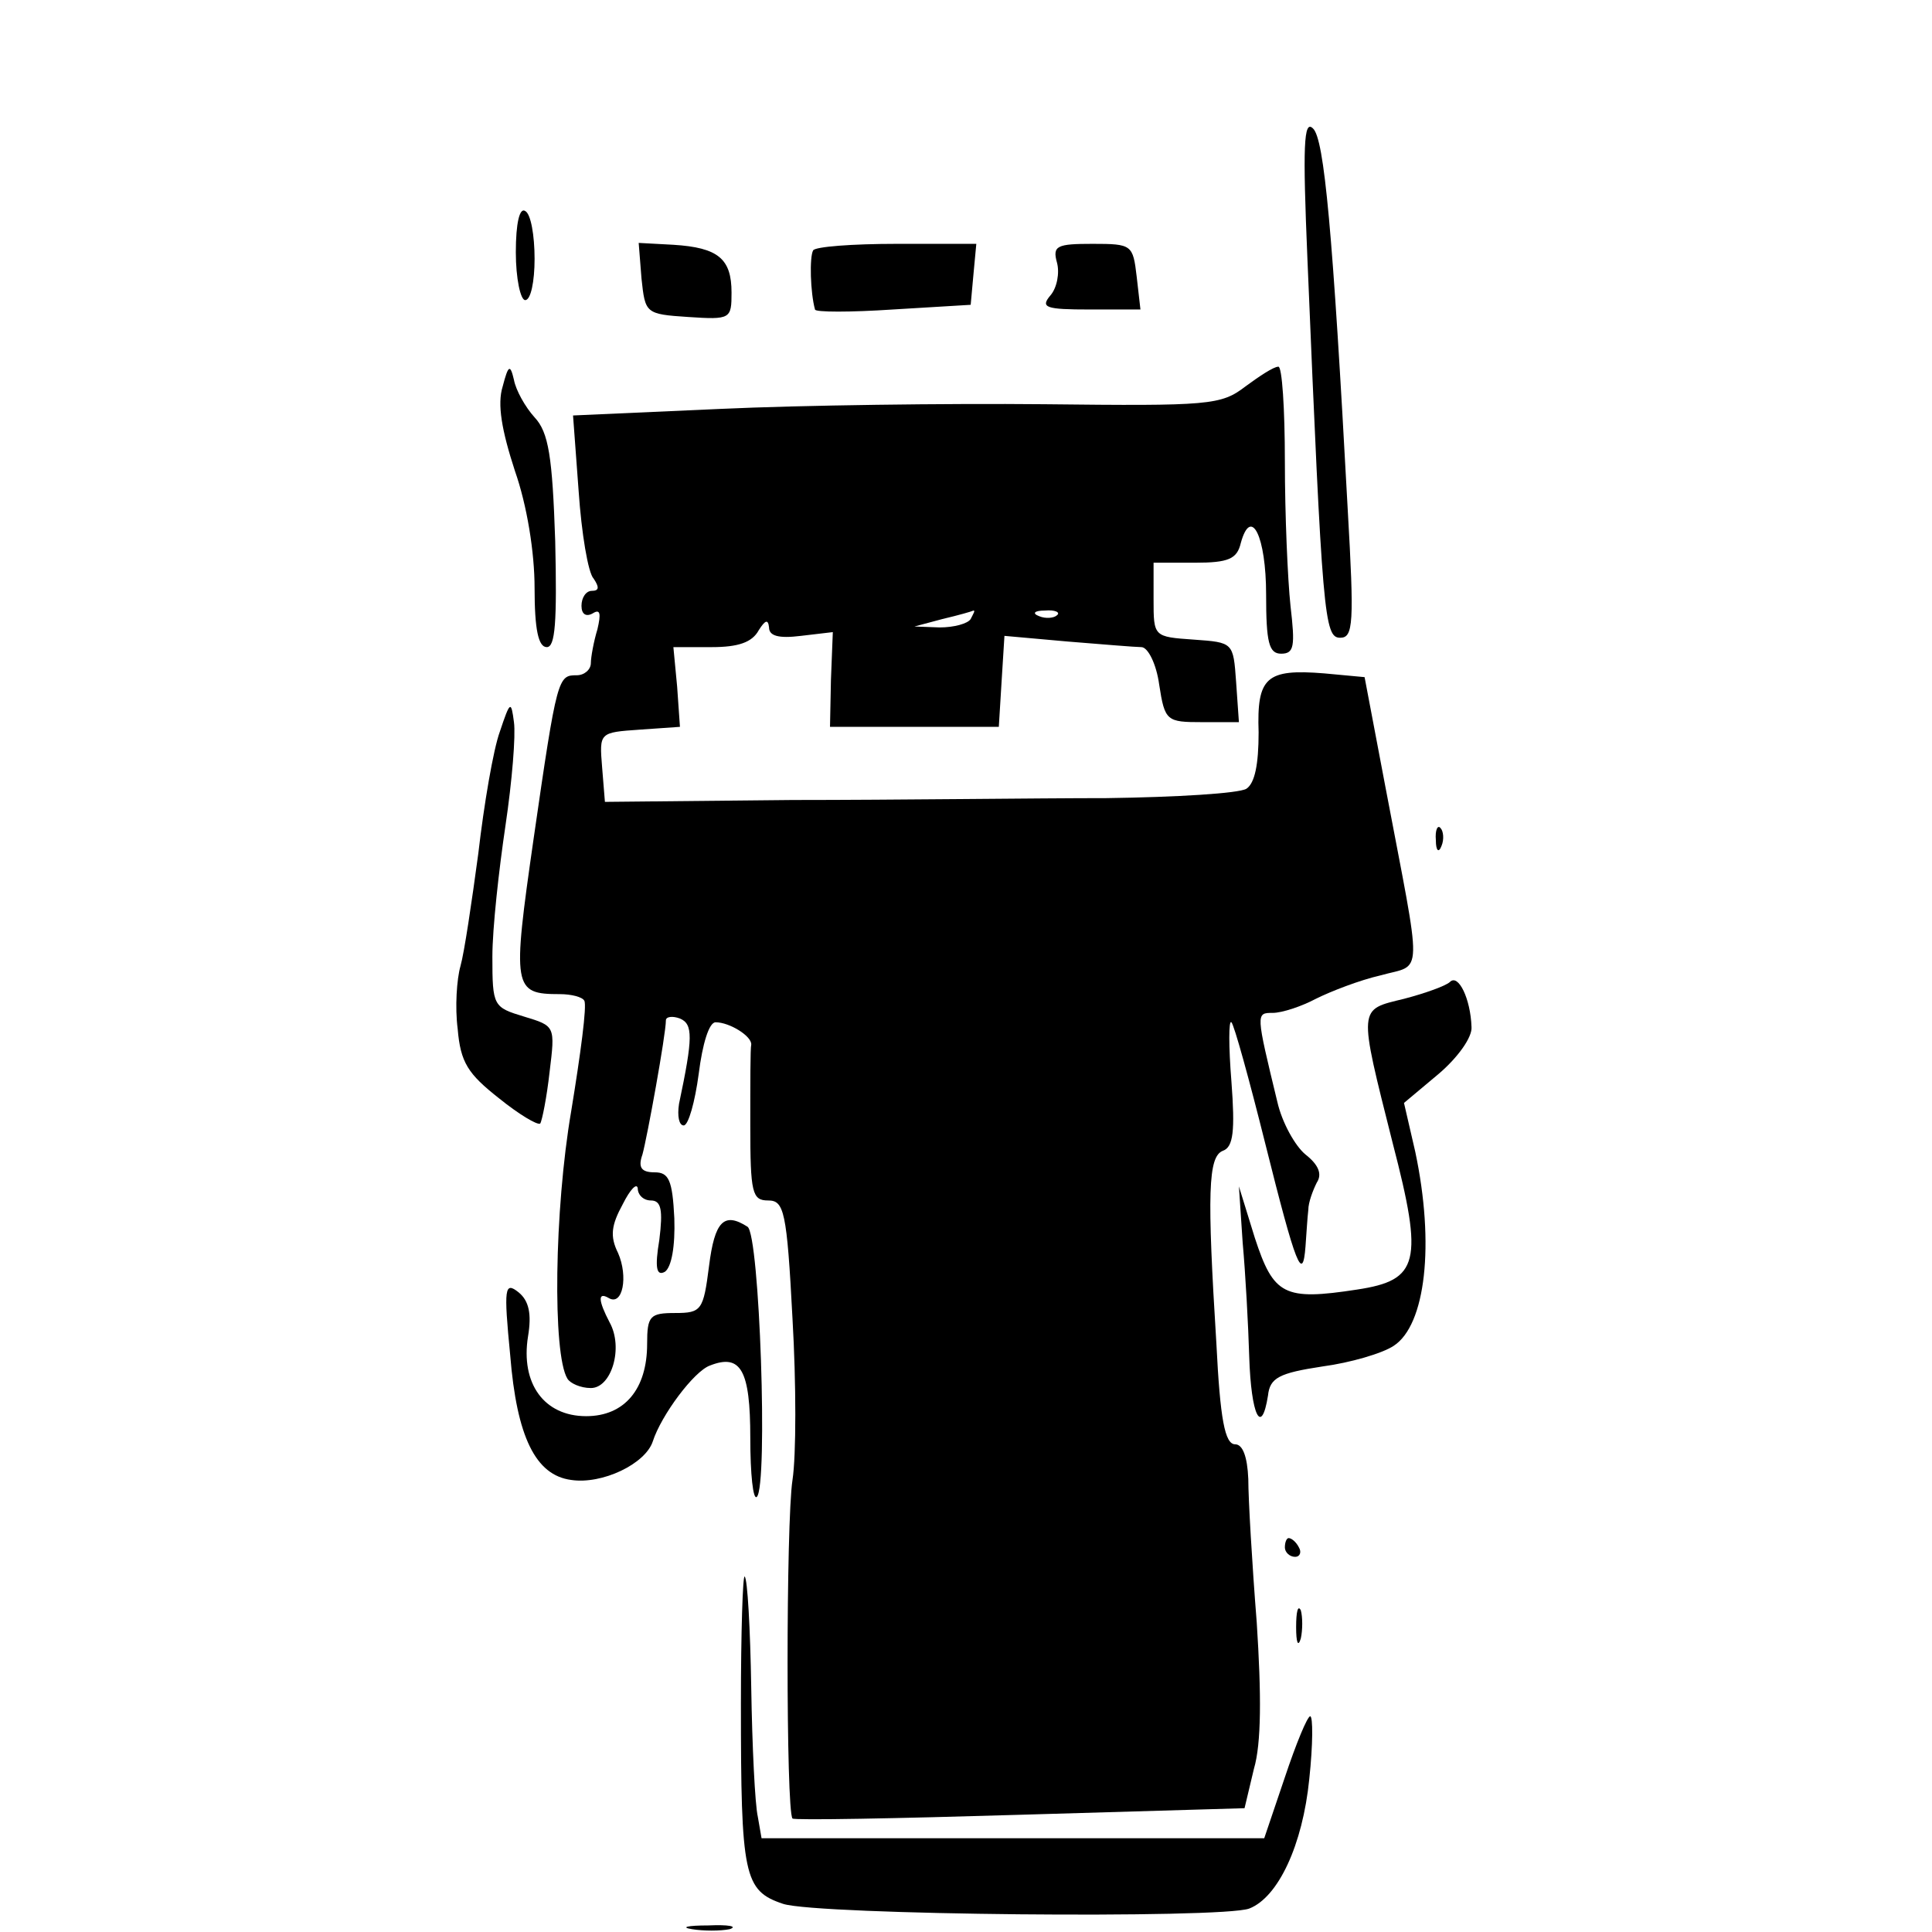 <svg version="1" xmlns="http://www.w3.org/2000/svg" width="274.667" height="274.667" viewBox="0 0 206 206"><path d="M139.4 27.5c1.6 38.3 1.8 40.5 3.5 40.5 1.4 0 1.5-1.5.8-13.7-1.6-29.7-2.5-39.5-3.7-40.6-1-1-1.1 1.9-.6 13.8zM55 26.9c0 2.8.5 5.1 1 5.1.6 0 1-2 1-4.4 0-2.5-.4-4.8-1-5.1-.6-.4-1 1.3-1 4.4zM68.4 29.7c.4 3.7.4 3.8 5 4.1 4.5.3 4.6.2 4.6-2.6 0-3.6-1.4-4.8-6.2-5.1l-3.7-.2.3 3.8zM86.7 26.7c-.4.7-.3 4.5.2 6.3 0 .3 3.8.3 8.3 0l8.3-.5.3-3.3.3-3.2h-8.5c-4.7 0-8.7.3-8.9.7zM112.7 28c.3 1.1 0 2.7-.7 3.5-1.1 1.3-.5 1.5 4.2 1.5h5.4l-.4-3.5c-.4-3.4-.5-3.5-4.7-3.5-3.8 0-4.3.2-3.8 2zM53.6 41.2c-.6 1.9-.1 4.7 1.3 9 1.3 3.7 2.1 8.7 2.1 12.5 0 4.4.4 6.3 1.3 6.3s1.1-2.6.9-11.3c-.3-9-.7-11.6-2.2-13.2-1-1.1-2-2.9-2.2-4-.4-1.7-.6-1.6-1.2.7z"/><path d="M132.8 41.2c-2.6 2-3.8 2.1-21.5 1.9-10.3-.1-25.9.1-34.5.5l-15.7.7.6 8.1c.3 4.4 1 8.7 1.6 9.3.6.9.6 1.3-.2 1.3-.6 0-1.1.7-1.1 1.6 0 .9.5 1.2 1.2.8.8-.5.9 0 .5 1.7-.4 1.3-.7 3-.7 3.6 0 .7-.7 1.3-1.5 1.3-2 0-2.1.1-4.6 17.4-2.3 16-2.2 16.6 2.8 16.6 1.2 0 2.4.3 2.6.7.3.5-.4 5.7-1.4 11.8-1.8 10.5-2 25.9-.4 28.5.3.5 1.4 1 2.5 1 2.2 0 3.5-4.3 2-7-1.2-2.3-1.3-3.3-.1-2.6 1.5.9 2.1-2.3 1-4.8-.9-1.8-.7-3 .5-5.2.8-1.6 1.5-2.3 1.6-1.7 0 .7.6 1.3 1.4 1.3 1.1 0 1.3 1 .9 4.2-.5 3-.3 3.9.6 3.4.7-.5 1.1-2.7 1-5.7-.2-4.1-.6-4.9-2.1-4.9-1.4 0-1.8-.5-1.3-1.9.5-1.8 2.5-12.8 2.5-14.3 0-.4.7-.5 1.5-.2 1.4.6 1.4 2-.1 9.1-.2 1.3 0 2.3.5 2.3s1.2-2.5 1.6-5.5c.4-3.2 1.1-5.5 1.8-5.5 1.5 0 3.9 1.5 3.8 2.4-.1.3-.1 4.2-.1 8.6 0 7.2.2 8 1.9 8s2 1.1 2.6 12.6c.4 6.9.4 14.6 0 17.2-.7 4.5-.7 35.3 0 36.1.2.2 11.1 0 24.3-.4l23.9-.7 1-4.2c.8-2.7.8-7.9.3-15.6-.5-6.3-.9-13.2-.9-15.3-.1-2.4-.6-3.7-1.4-3.7-1.1 0-1.6-2.7-2-10.7-1-16.1-.9-20 .7-20.6 1.1-.4 1.3-2.1.9-7.4-.3-3.7-.3-6.6 0-6.3.3.3 1.9 6.1 3.6 12.9 3.3 13.2 4 14.9 4.3 11 .1-1.3.2-3.1.3-3.9 0-.8.5-2.1.9-2.9.6-.9.2-1.9-1.2-3-1.1-.9-2.5-3.4-3-5.6-2.3-9.5-2.3-9.5-.5-9.5 1 0 3.1-.7 4.6-1.5 1.6-.8 4.7-2 6.9-2.5 4.6-1.3 4.5.9.5-20.2l-2.2-11.6-4.3-.4c-6.2-.5-7.2.4-7 6.3 0 3.4-.4 5.4-1.3 6-.8.5-7.5.9-14.9 1-7.4 0-22.5.2-33.5.2l-20 .2-.3-3.7c-.3-3.7-.3-3.7 4-4l4.3-.3-.3-4.3-.4-4.2h4.1c2.8 0 4.3-.5 5-1.8.7-1.1 1-1.2 1.1-.3 0 .9 1 1.2 3.4.9l3.4-.4-.2 5.1-.1 5h18l.3-4.9.3-4.8 6.7.6c3.7.3 7.3.6 7.9.6.7 0 1.6 1.8 1.9 4 .6 3.9.8 4 4.6 4h3.9l-.3-4.3c-.3-4.2-.3-4.2-4.5-4.5-4.3-.3-4.3-.3-4.3-4.3V60h4.4c3.6 0 4.5-.4 4.9-2.1 1.1-4 2.7-.7 2.7 5.5 0 5.1.3 6.3 1.6 6.3 1.4 0 1.5-.8 1-5.1-.3-2.8-.6-9.7-.6-15.4 0-5.6-.3-10.2-.7-10.1-.5 0-2 1-3.5 2.1zM103.5 66c-.3.5-1.8.9-3.3.9l-2.7-.1 3-.8c1.7-.4 3.1-.8 3.3-.9.2 0 0 .3-.3.9zm9.2-.4c-.3.3-1.2.4-1.9.1-.8-.3-.5-.6.6-.6 1.1-.1 1.7.2 1.3.5z"/><path d="M53.3 78c-.7 1.9-1.7 7.8-2.3 13-.7 5.2-1.5 10.6-1.9 12-.4 1.4-.6 4.4-.3 6.7.3 3.6 1.1 4.8 4.4 7.4 2.1 1.7 4.1 2.9 4.4 2.7.2-.3.7-2.8 1-5.5.6-4.9.6-4.9-2.7-5.9-3.3-1-3.4-1.1-3.4-6.4 0-3 .7-9.3 1.4-14 .7-4.7 1.1-9.6.9-11-.3-2.3-.4-2.3-1.5 1zM153.1 89.6c0 1.1.3 1.4.6.6.3-.7.2-1.6-.1-1.9-.3-.4-.6.2-.5 1.3zM154.6 104.7c-.4.4-2.6 1.2-4.9 1.8-4.9 1.2-4.9.7-1.2 15.4 3.3 12.7 2.8 14.6-3.8 15.6-7.8 1.2-8.9.6-10.9-5.5l-1.7-5.5.4 6c.3 3.3.6 8.8.7 12.2.2 6.2 1.3 8.5 2 4.1.2-1.9 1.2-2.4 5.8-3.1 3-.4 6.4-1.4 7.6-2.2 3.4-2.2 4.4-10.8 2.3-20.7l-1.2-5.2 3.7-3.1c2-1.7 3.6-3.9 3.5-5-.1-3-1.4-5.7-2.3-4.8zM75.6 135c-.6 4.7-.8 5-3.6 5-2.7 0-3 .3-3 3.3 0 4.8-2.4 7.7-6.5 7.7-4.5 0-7-3.5-6.2-8.5.4-2.4.1-3.8-1-4.7-1.5-1.2-1.6-.5-.9 6.7.7 8.7 2.7 12.8 6.5 13.3 3.3.5 7.9-1.7 8.7-4.1.9-2.8 4.4-7.5 6.1-8.1 3.3-1.3 4.3.5 4.3 7.7 0 3.9.3 6.7.7 6.3 1.2-1.2.3-28-1-28.8-2.5-1.6-3.5-.6-4.1 4.2zM137 165c0 .5.5 1 1.1 1 .5 0 .7-.5.4-1-.3-.6-.8-1-1.1-1-.2 0-.4.4-.4 1zM79 181.7c0 18.3.3 19.9 4.5 21.3 3.7 1.2 46.8 1.6 49.7.5 3.1-1.2 5.7-6.8 6.4-13.8.4-3.7.4-6.7.1-6.7-.3 0-1.5 2.9-2.7 6.5l-2.2 6.5H81.2l-.4-2.3c-.3-1.3-.6-7.5-.7-13.8-.1-6.2-.4-11.6-.7-11.8-.2-.2-.4 5.9-.4 13.6zM138.2 173.5c0 1.6.2 2.2.5 1.2.2-.9.2-2.3 0-3-.3-.6-.5.1-.5 1.8zM73.8 205.7c1.2.2 3 .2 4 0 .9-.3-.1-.5-2.3-.4-2.2 0-3 .2-1.7.4z"/></svg>